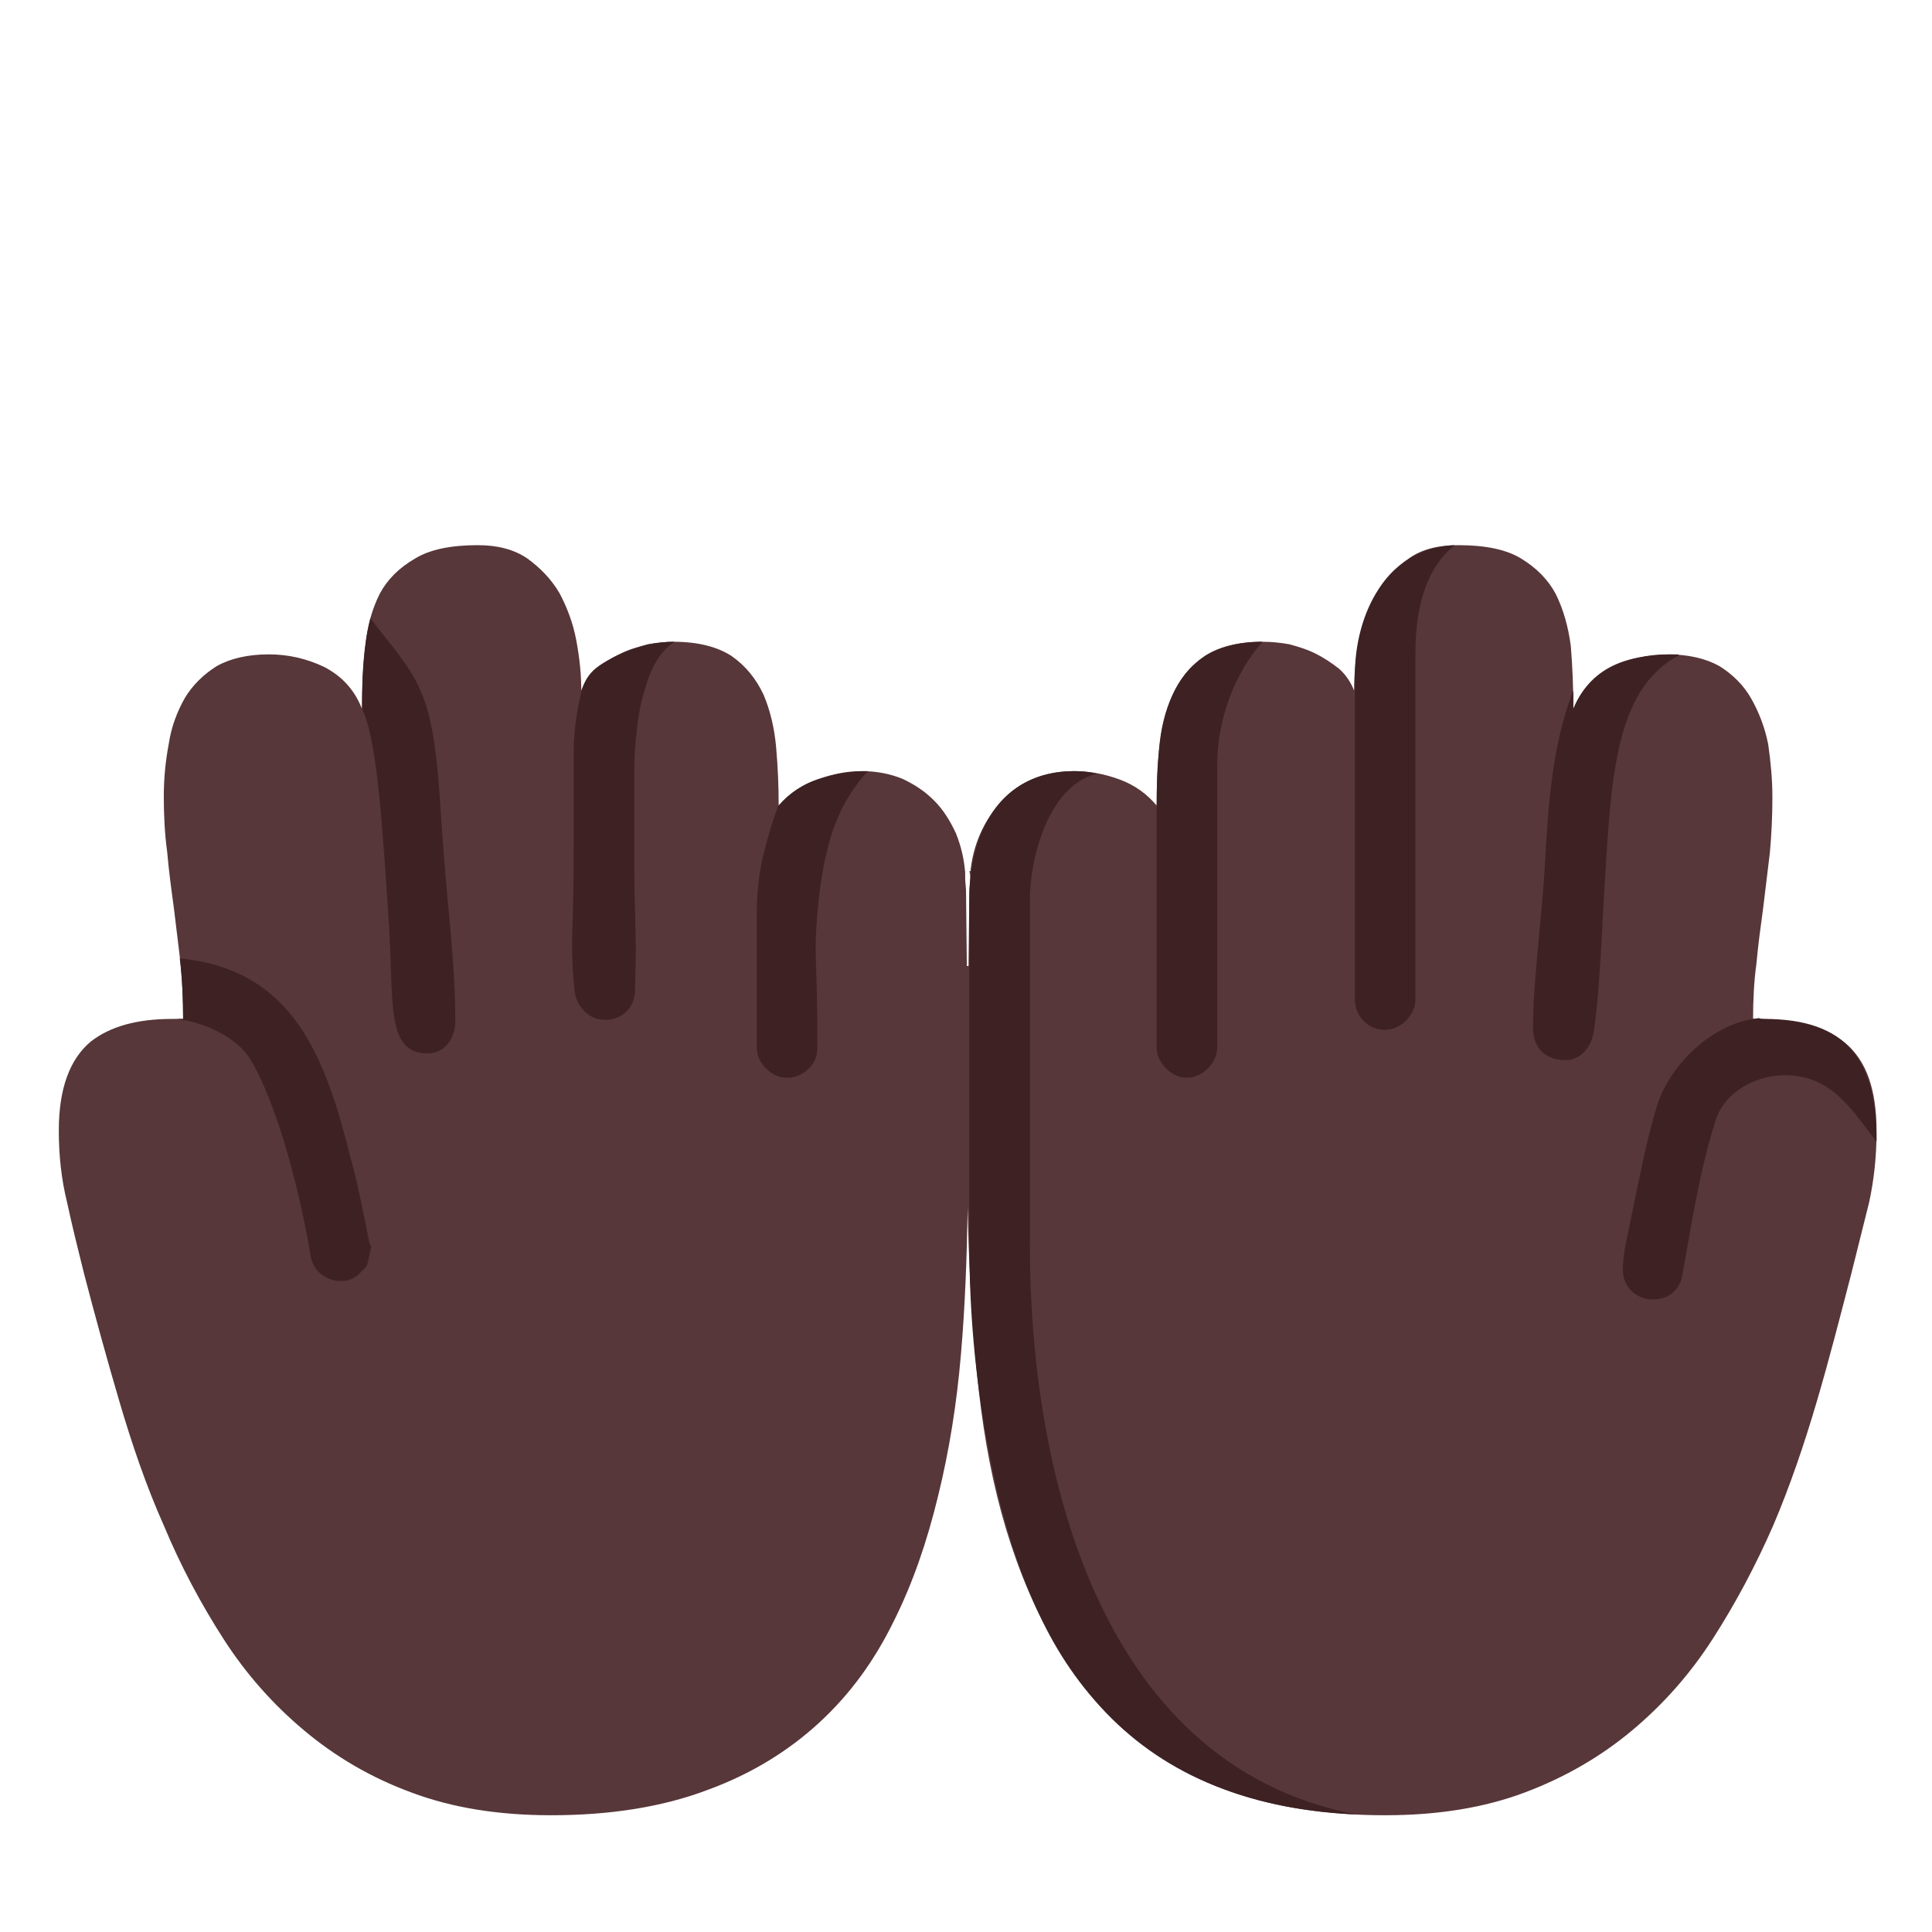 <svg version="1.1" xmlns="http://www.w3.org/2000/svg" viewBox="0 0 2300 2300"><g transform="scale(1,-1) translate(-256, -1869)">
		<path d="M1905-292c63 0 118 9 166 27 48 18 91 43 128 74 37 31 69 67 96 109 27 42 51 87 72 135 20 47 37 97 52 148 15 51 28 102 41 152l21 84c6 27 9 56 9 85 0 101-49 134-147 134 0 22 1 44 4 66 2 22 5 44 8 66l8 66c2 22 3 44 3 66 0 21-2 42-5 63-4 20-11 38-20 54-9 16-22 29-38 39-16 9-37 14-62 14-23 0-45-5-66-15-21-11-37-27-46-50 0 26-1 51-3 75-3 23-9 44-18 62-9 17-23 31-41 42-18 11-43 16-75 16-24 0-44-5-59-16-16-11-29-24-38-41-10-17-17-35-21-55-4-21-6-41-6-61-4 10-10 19-18 26-9 7-18 13-28 18-10 5-20 8-31 11-11 2-22 3-32 3-29 0-52-6-69-17-17-12-29-27-38-46-9-19-14-40-16-63-2-23-3-46-3-69-11 13-25 24-44 31-19 7-37 10-54 10-35 0-64-12-86-35-22-24-35-53-38-87 1 0 1 1 1 2 0 1 0 1-1 1l-1 0c0-1 1-2 1-8l-1-14-1-91-2 0-1 91c-1 14-1 7-1 21l0 1c-1 0-1 0-1-1 0-1 0-2 1-2-1 17-5 33-11 48-7 15-15 28-26 39-11 11-23 19-38 26-15 6-31 9-48 9-17 0-34-3-53-10-19-7-35-18-46-31 0 23-1 46-3 69-2 23-7 44-15 63-9 19-21 34-38 46-17 11-40 17-69 17-10 0-20-1-31-3-11-3-22-6-32-11-11-5-20-11-28-18-9-7-15-16-19-26 0 19-2 39-6 60-4 21-11 39-20 56-10 17-23 30-38 41-16 11-36 16-59 16-32 0-57-5-75-16-19-11-33-25-42-42-9-18-15-39-17-62-3-24-4-49-4-75-9 23-24 39-45 50-21 10-43 15-66 15-25 0-46-5-62-14-16-10-29-23-38-38-9-16-16-34-19-54-4-21-6-42-6-63 0-22 1-44 4-66 2-23 5-45 8-67l8-66c2-22 3-44 3-66l-13 0c-42 0-74-9-97-27-25-21-38-56-38-106 0-29 3-58 10-86 6-28 13-56 20-84 13-50 27-101 42-152 15-51 32-101 53-148 20-48 44-93 71-135 27-42 59-78 96-109 37-31 79-56 128-74 48-18 103-27 166-27 71 0 133 10 186 30 52 19 96 46 133 80 37 34 66 74 89 121 23 46 40 96 53 150 13 53 22 109 27 168 5 58 7 116 8 174 1-58 4-116 9-175 5-59 13-115 26-168 13-53 31-103 54-149 23-47 52-87 89-121 37-35 81-62 133-81 52-19 114-29 186-29 z" fill="#573739"/>
		<path d="M2224 322c18 0 32 11 35 30 11 61 20 122 39 182 11 36 49 55 83 55 56 0 80-42 109-79 0 97-35 146-134 146-2 0-4 0-6 1l-7-1c-49-8-97-52-114-102-13-43-21-86-30-129-4-22-11-45-11-68 0-19 15-35 36-35 z M2120 607c18 0 30 16 33 32 8 51 10 128 15 205 7 113 16 208 87 245l-2 1c-53 0-101-10-124-65l0 22c-26-67-30-140-34-211-4-65-14-138-14-190 0-24 14-39 39-39 z M1669 586c18 0 36 17 36 36l0 336c0 53 20 109 54 147-119 0-126-107-126-195l0-288c0-18 17-36 36-36 z M1870-291c-310 60-388 417-388 678l0 411c0 49 22 136 80 150-9 2-18 3-27 3-90 0-125-75-125-153l0-411c0-79 7-157 21-233 47-265 167-432 439-445 z M1193 586c10 0 19 4 26 11 7 7 10 15 10 25 0 24 0 51-1 81l-1 32c0 19 1 38 3 57 3 30 8 59 17 87 9 27 23 51 42 72-19 0-38-3-57-9-20-6-36-17-49-32l0 1c-8-21-14-42-19-63-5-22-7-44-7-67l0-159c0-10 4-18 11-25 7-7 15-11 25-11 z M977 655c11 0 19 4 26 11 6 7 9 15 9 25l1 47-1 46c-1 31-1 61-1 92l0 73c0 16 1 33 3 50 2 22 7 43 14 63 7 19 17 34 31 43l-1 0c-8 0-18-1-29-3-11-3-22-6-33-11-11-5-21-10-30-17-9-7-14-16-17-25-6-24-10-49-10-76l0-97c0-29 0-60-1-93l-1-36c0-20 1-39 3-57 1-10 5-18 12-25 7-7 15-10 25-10 z M662 344c10 0 18 4 25 12 8 8 5 3 11 29 0 1-1 2-2 3-7 35-13 67-22 100-30 121-68 227-204 240 3-24 4-48 4-72l-8 0c29-3 68-19 86-45 34-53 62-165 74-238 3-17 18-29 36-29 z M765 615c22 0 33 20 33 38 0 68-9 135-14 203-4 47-5 99-14 146-12 63-38 84-73 131-9-35-10-72-10-108 19-38 25-153 32-255 6-95-4-155 46-155 z M1905 643c18 0 36 17 36 36l0 412c0 49 10 100 47 129-82-3-119-83-119-154l0-387c0-19 15-36 36-36 z" fill="#3D2123"/>
	</g></svg>
